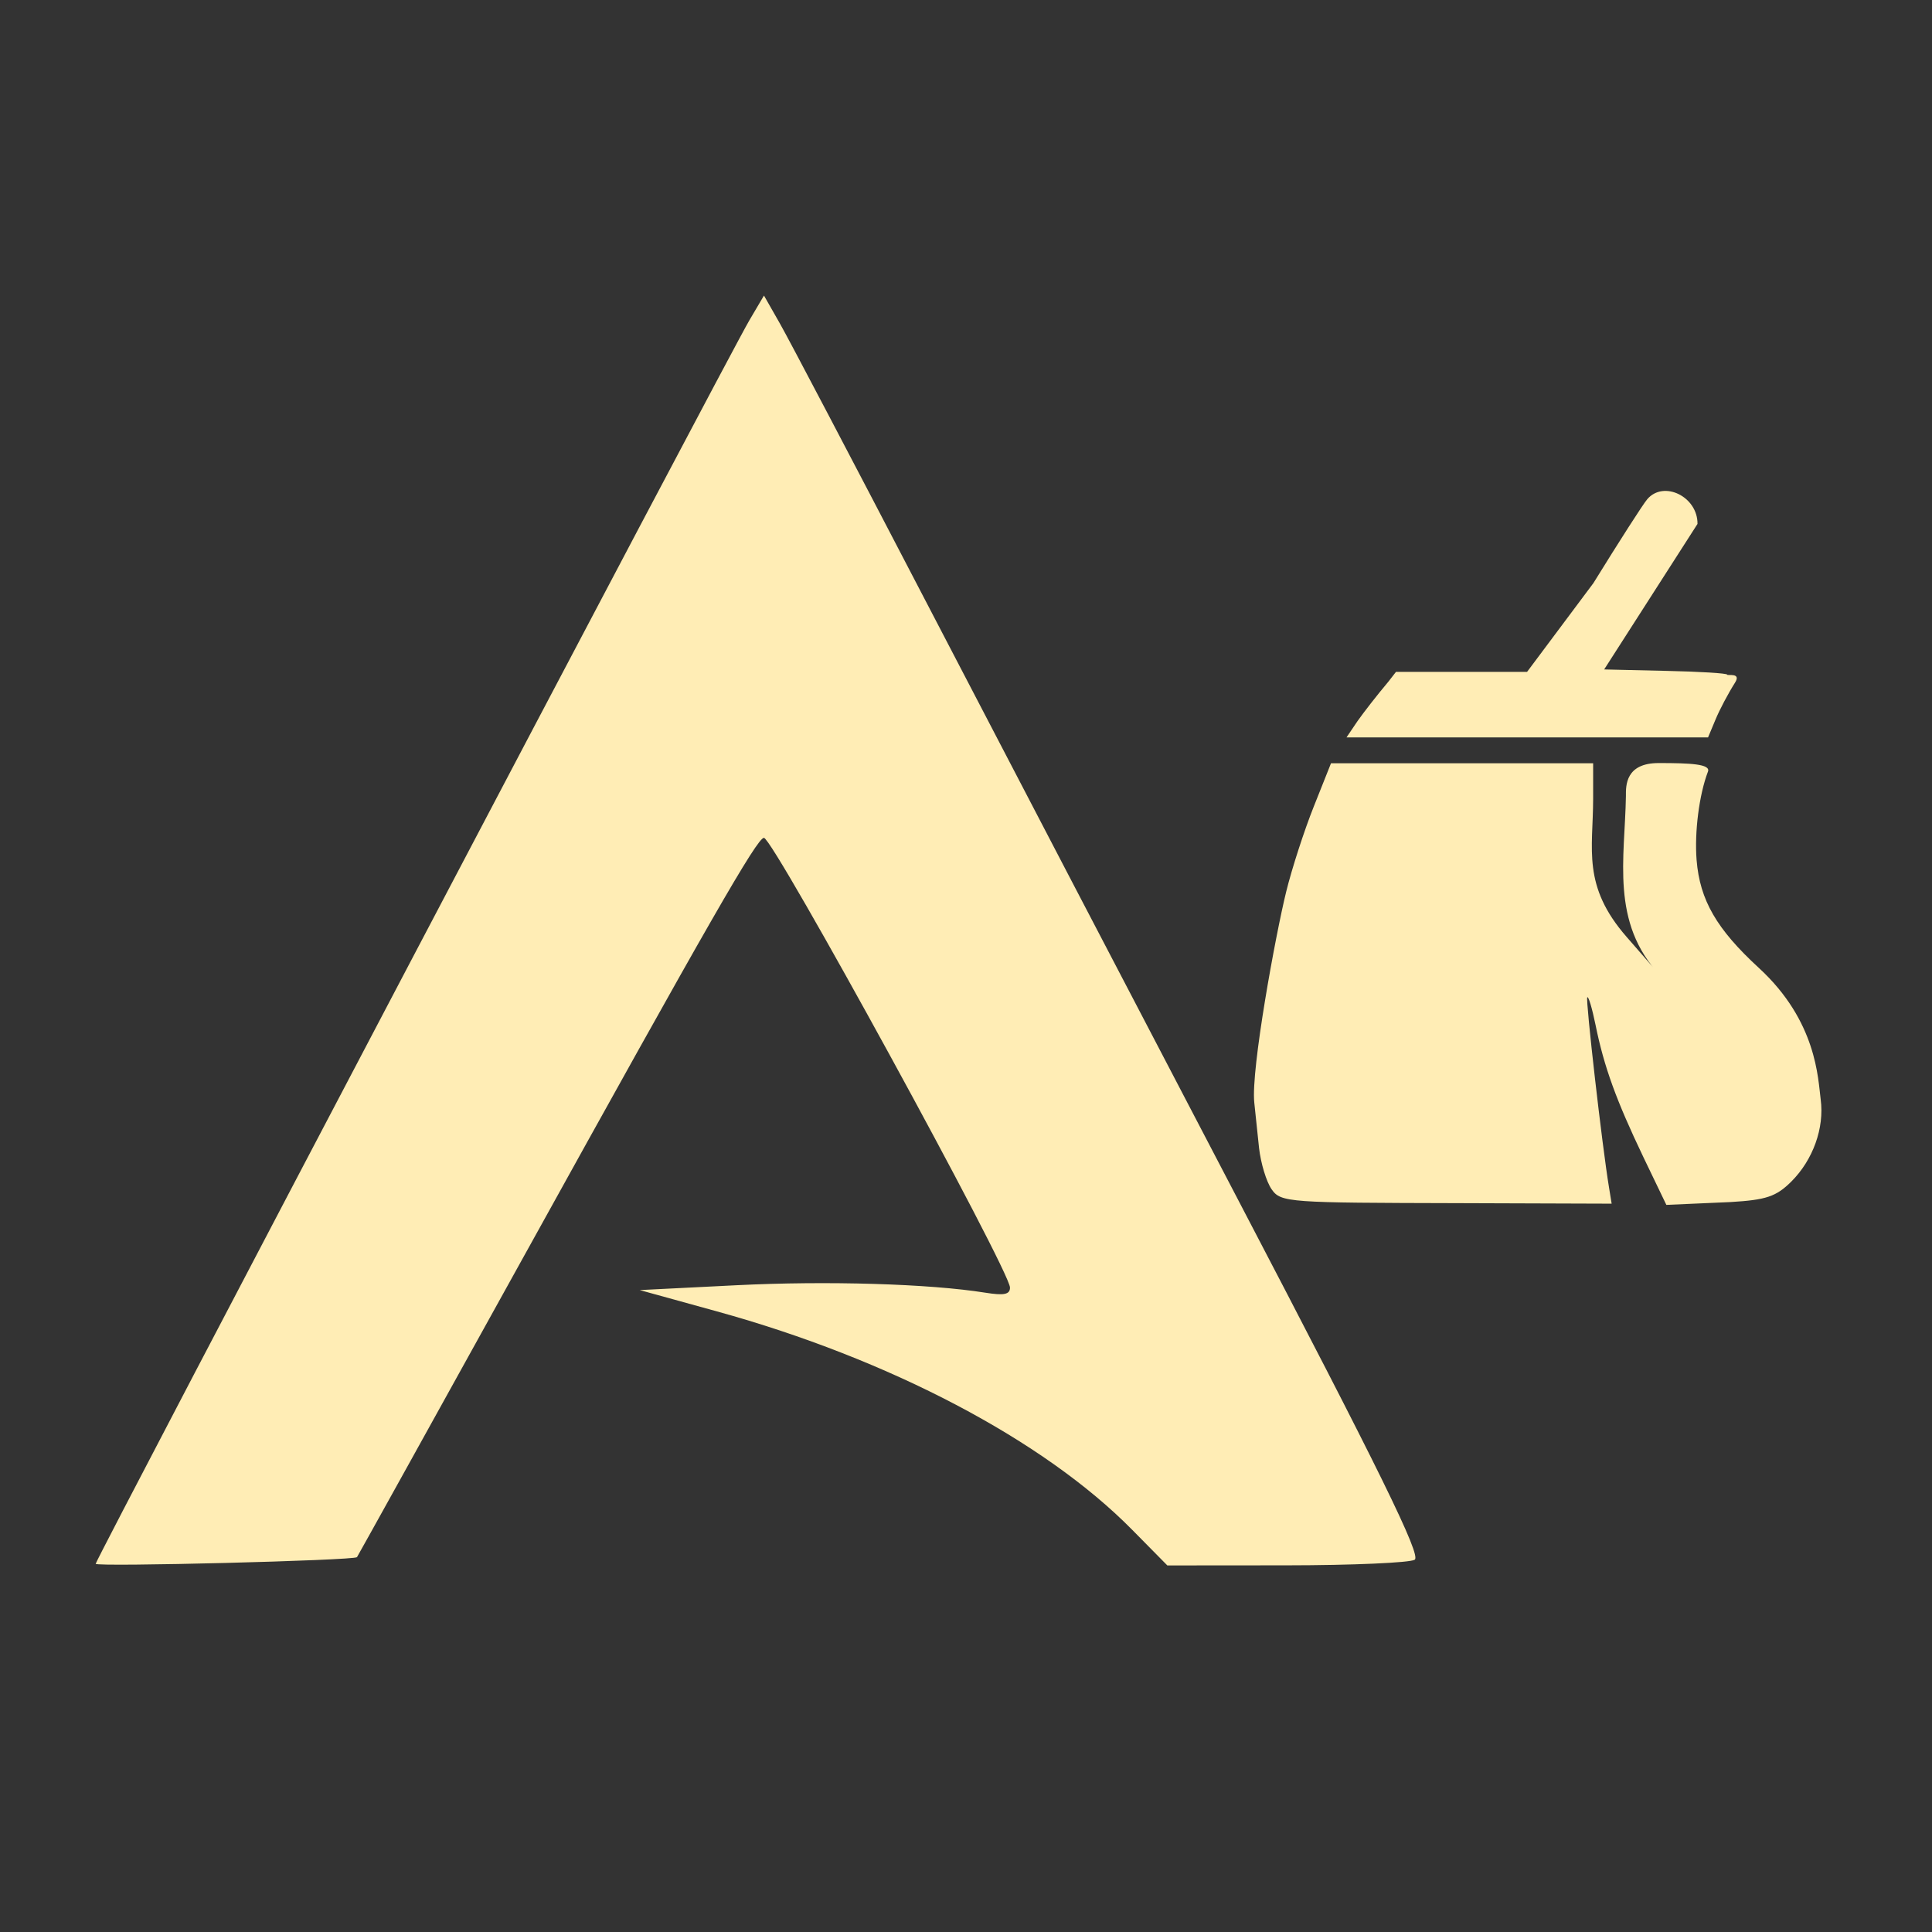 <?xml version="1.0" encoding="UTF-8"?>
<svg version="1.1" viewBox="0 0 512 512" xmlns="http://www.w3.org/2000/svg">
 <rect x="0" y="0" width="512" height="512" fill="#333333" stroke="none"/>
 <path d="m25.357 414.42c0-1.155 167.6-319.98 173.22-329.51l3.882-6.586 4.239 7.439c2.332 4.091 19.42 36.618 37.973 72.282 18.553 35.664 55.966 107.37 83.139 159.34 38.13 72.932 48.88 94.833 47.102 95.959-1.267 0.803-16.536 1.472-33.93 1.486l-31.627 0.026-9.327-9.457c-23.4-23.727-64.298-45.238-110.01-57.859l-20.477-5.654 25.596-1.284c24.045-1.206 51.171-0.393 66.001 1.978 4.957 0.793 6.521 0.468 6.521-1.354 0-4.501-62.745-119.19-65.207-119.19-1.794 0-14.461 22.079-63.632 110.92-24.155 43.641-44.052 79.51-44.215 79.708-0.728 0.883-69.256 2.625-69.256 1.76z" fill="#ffedb5" stroke-width="1.706"/>
 <g transform="matrix(6.861 0 0 6.861 248.91 65.06)" fill="#ffedb5">
  <g fill="#ffedb5">
   <g fill="#ffedb5">
    <path d="m16.15 18.379c0.238-0.34 0.773-1.027 1.191-1.523l0.301-0.387h5.063l2.563-3.43c0.988-1.598 1.922-3.059 2.082-3.242 0.637-0.738 1.949-0.094 1.938 0.957l-3.605 5.621 2.375 0.055c1.309 0.027 2.375 0.094 2.375 0.145 0 0.055 0.559-0.094 0.305 0.309-0.258 0.406-0.598 1.047-0.754 1.426l-0.289 0.691h-13.965"/>
    <path d="m12.84 36.457c-0.207-0.297-0.422-1.016-0.488-1.602-0.063-0.582-0.145-1.371-0.184-1.754-0.133-1.277 0.828-6.5 1.234-8.145 0.219-0.891 0.699-2.371 1.066-3.289l0.664-1.668h10.125v1.383c-4e-3 1.949-0.434 3.348 1.293 5.324l1.297 1.488c-1.93-2.035-1.363-4.527-1.324-6.93-4e-3 -0.406-0.016-1.273 1.266-1.273 1.211 0 2.02 0.035 1.902 0.332-0.34 0.891-0.523 2.332-0.438 3.414 0.125 1.547 0.773 2.668 2.406 4.168 2.242 2.063 2.281 4.273 2.387 5.078 0.148 1.105-0.297 2.336-1.133 3.172-0.586 0.582-0.969 0.711-2.355 0.793l-2.473 0.109-0.891-1.852c-1.047-2.191-1.516-3.48-1.844-5.098-0.133-0.648-0.277-1.133-0.32-1.066-0.07 0.098 0.578 5.766 0.84 7.344l0.102 0.625-5.973-0.02c-6.473-0.016-6.809-0.02-7.16-0.535"/>
   </g>
  </g>
 </g>
</svg>
